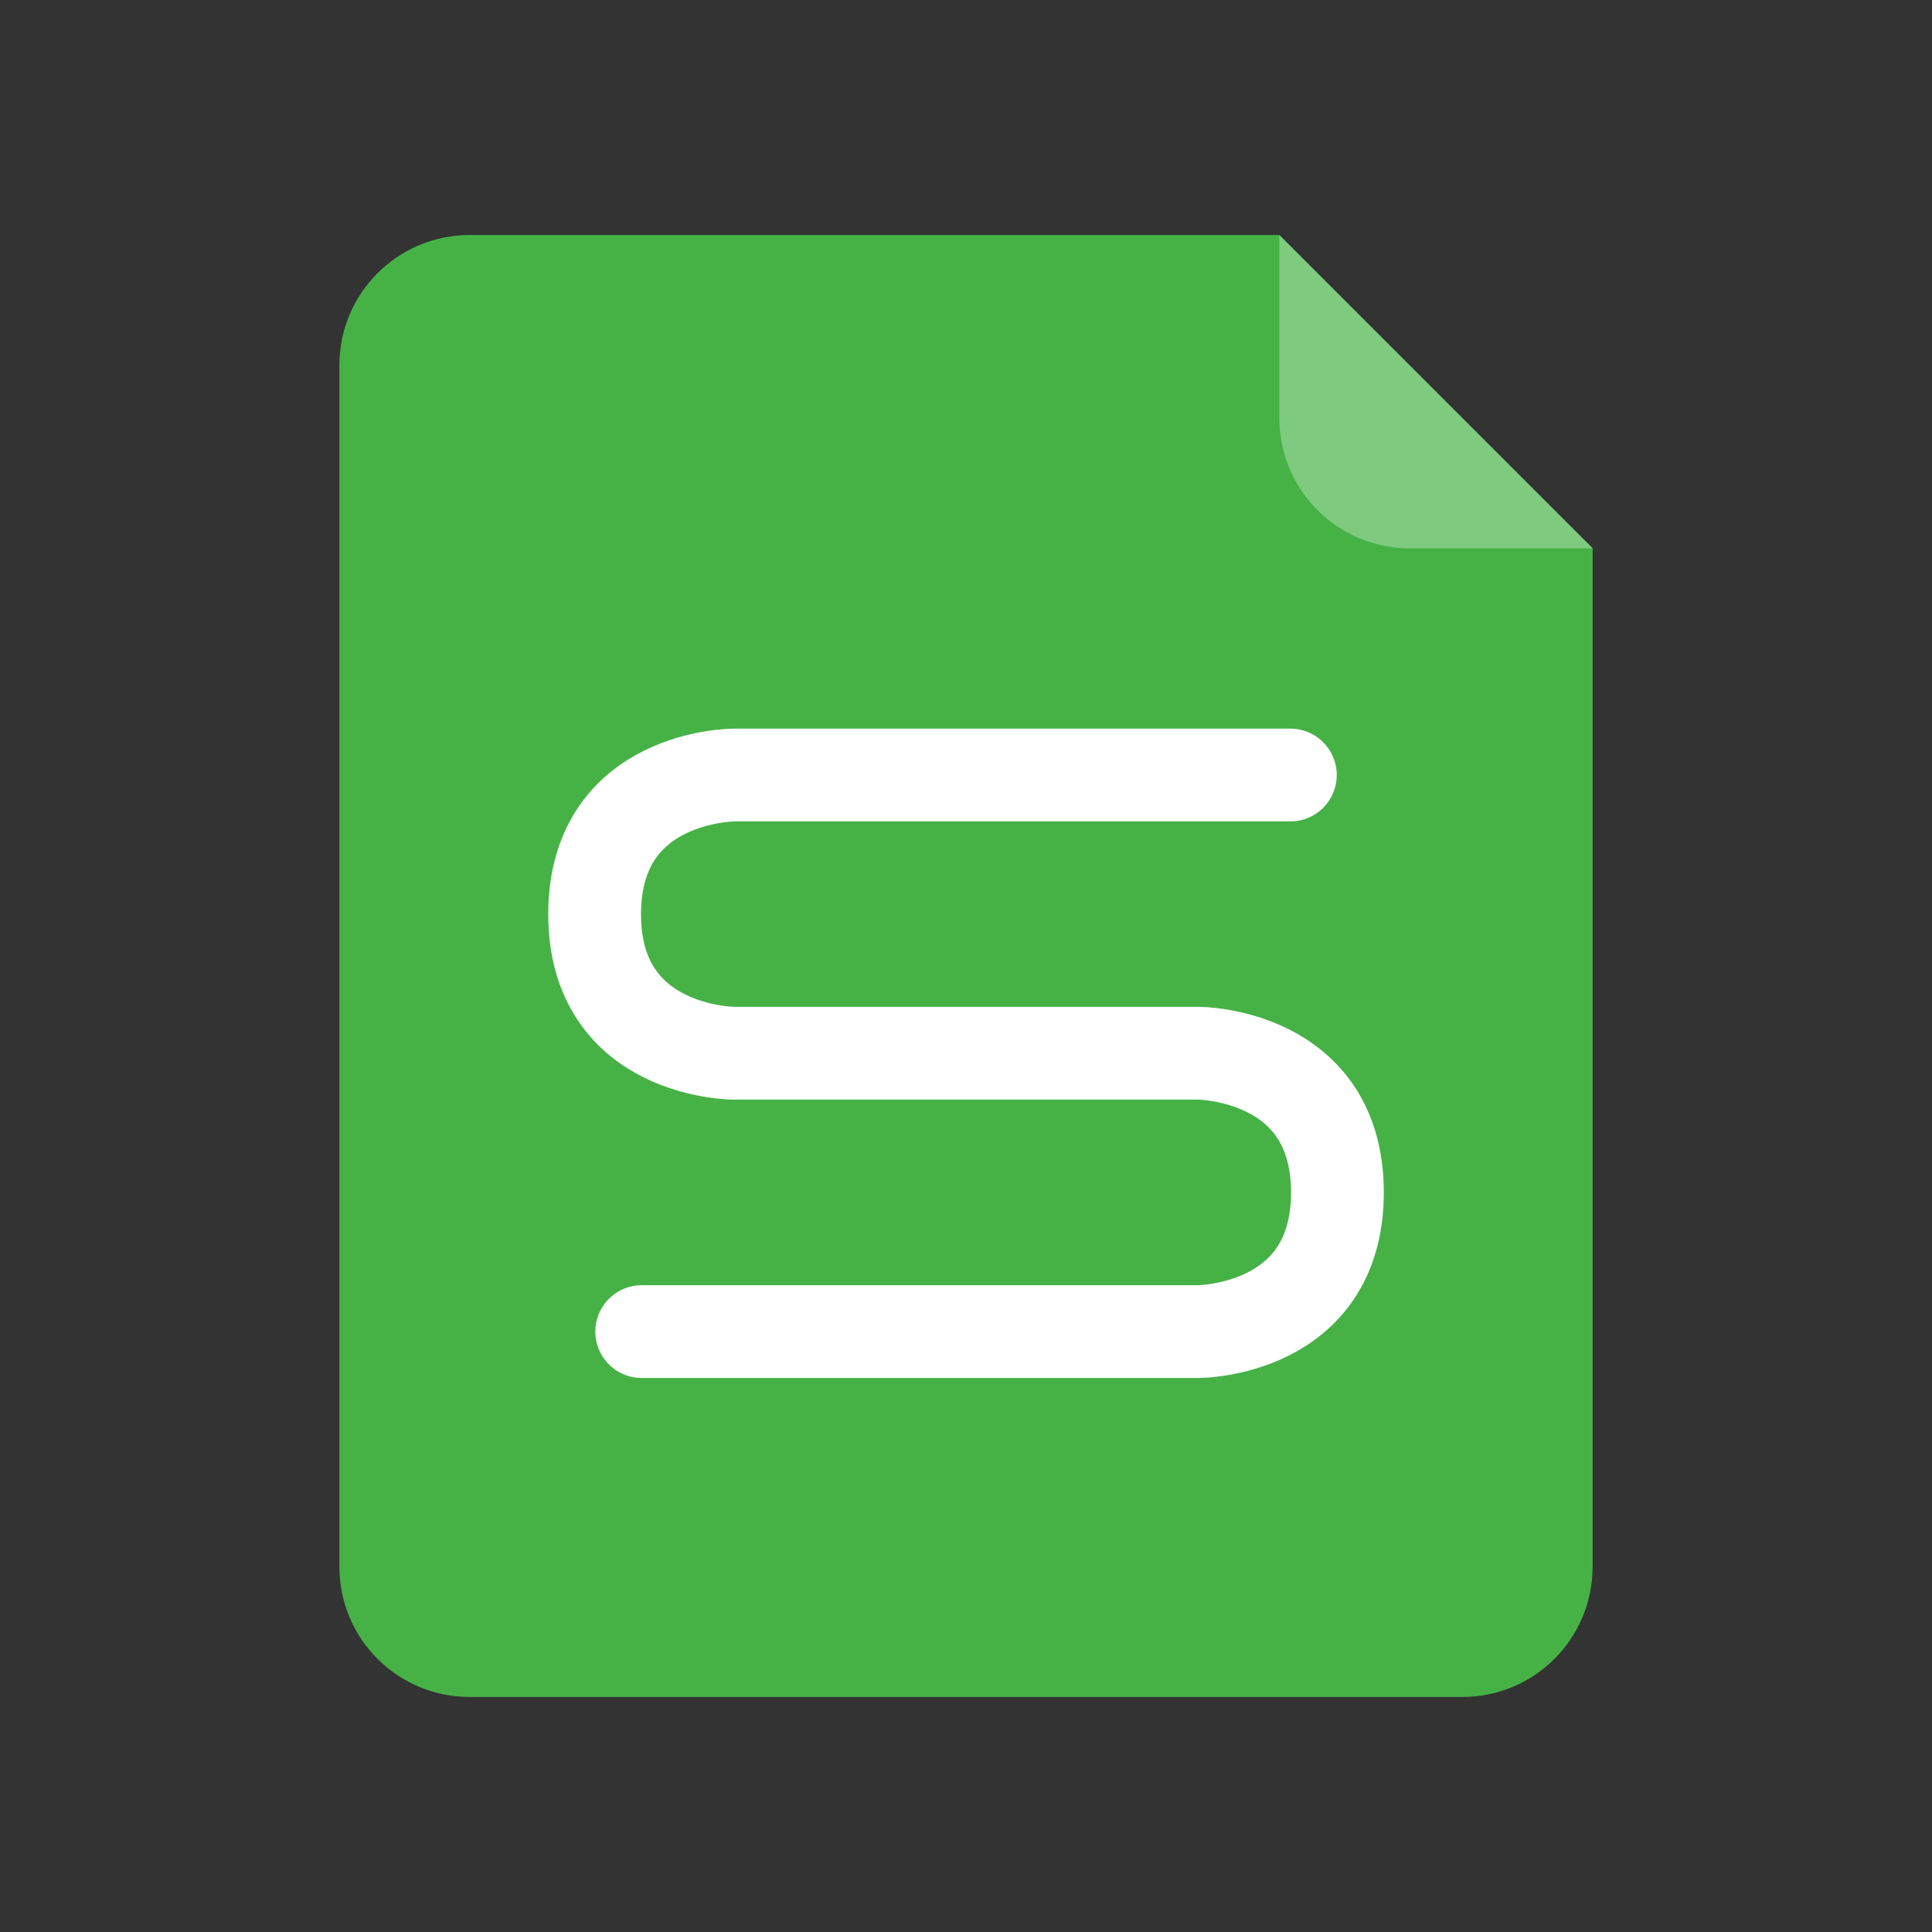 <svg xmlns="http://www.w3.org/2000/svg" xmlns:xlink="http://www.w3.org/1999/xlink" width="64px" height="64px" viewBox="0 0 64 64" version="1.1">
<rect x="0" y="0" width="64" height="64" fill="#333333" stroke="none"/>
<g id="surface1">
<path style=" stroke:none;fill-rule:evenodd;fill:rgb(27.451%,69.804%,27.451%);fill-opacity:1;" d="M 15.566 7.785 C 13.172 7.785 11.242 9.711 11.242 12.109 L 11.242 51.891 C 11.242 54.289 13.172 56.215 15.566 56.215 L 48.434 56.215 C 50.828 56.215 52.758 54.289 52.758 51.891 L 52.758 18.164 L 42.379 7.785 Z M 15.566 7.785 "/>
<path style=" stroke:none;fill-rule:evenodd;fill:rgb(49.412%,79.216%,49.412%);fill-opacity:1;" d="M 52.758 18.164 L 42.379 7.785 L 42.379 13.836 C 42.379 16.234 44.309 18.164 46.703 18.164 Z M 52.758 18.164 "/>
<path style="fill:none;stroke-width:0.94;stroke-linecap:round;stroke-linejoin:round;stroke:rgb(100%,100%,100%);stroke-opacity:1;stroke-miterlimit:4;" d="M 8.463 9.35 L 6.114 9.35 C 6.114 9.35 4.703 9.35 4.703 7.941 C 4.703 6.531 6.114 6.531 6.114 6.531 L 11.753 6.531 M 8.47 9.35 L 10.819 9.35 C 10.819 9.35 12.23 9.35 12.23 10.761 C 12.23 12.171 10.819 12.171 10.819 12.171 L 5.18 12.171 " transform="matrix(3.269,0,0,3.269,4.324,4.324)"/>
</g>
</svg>
